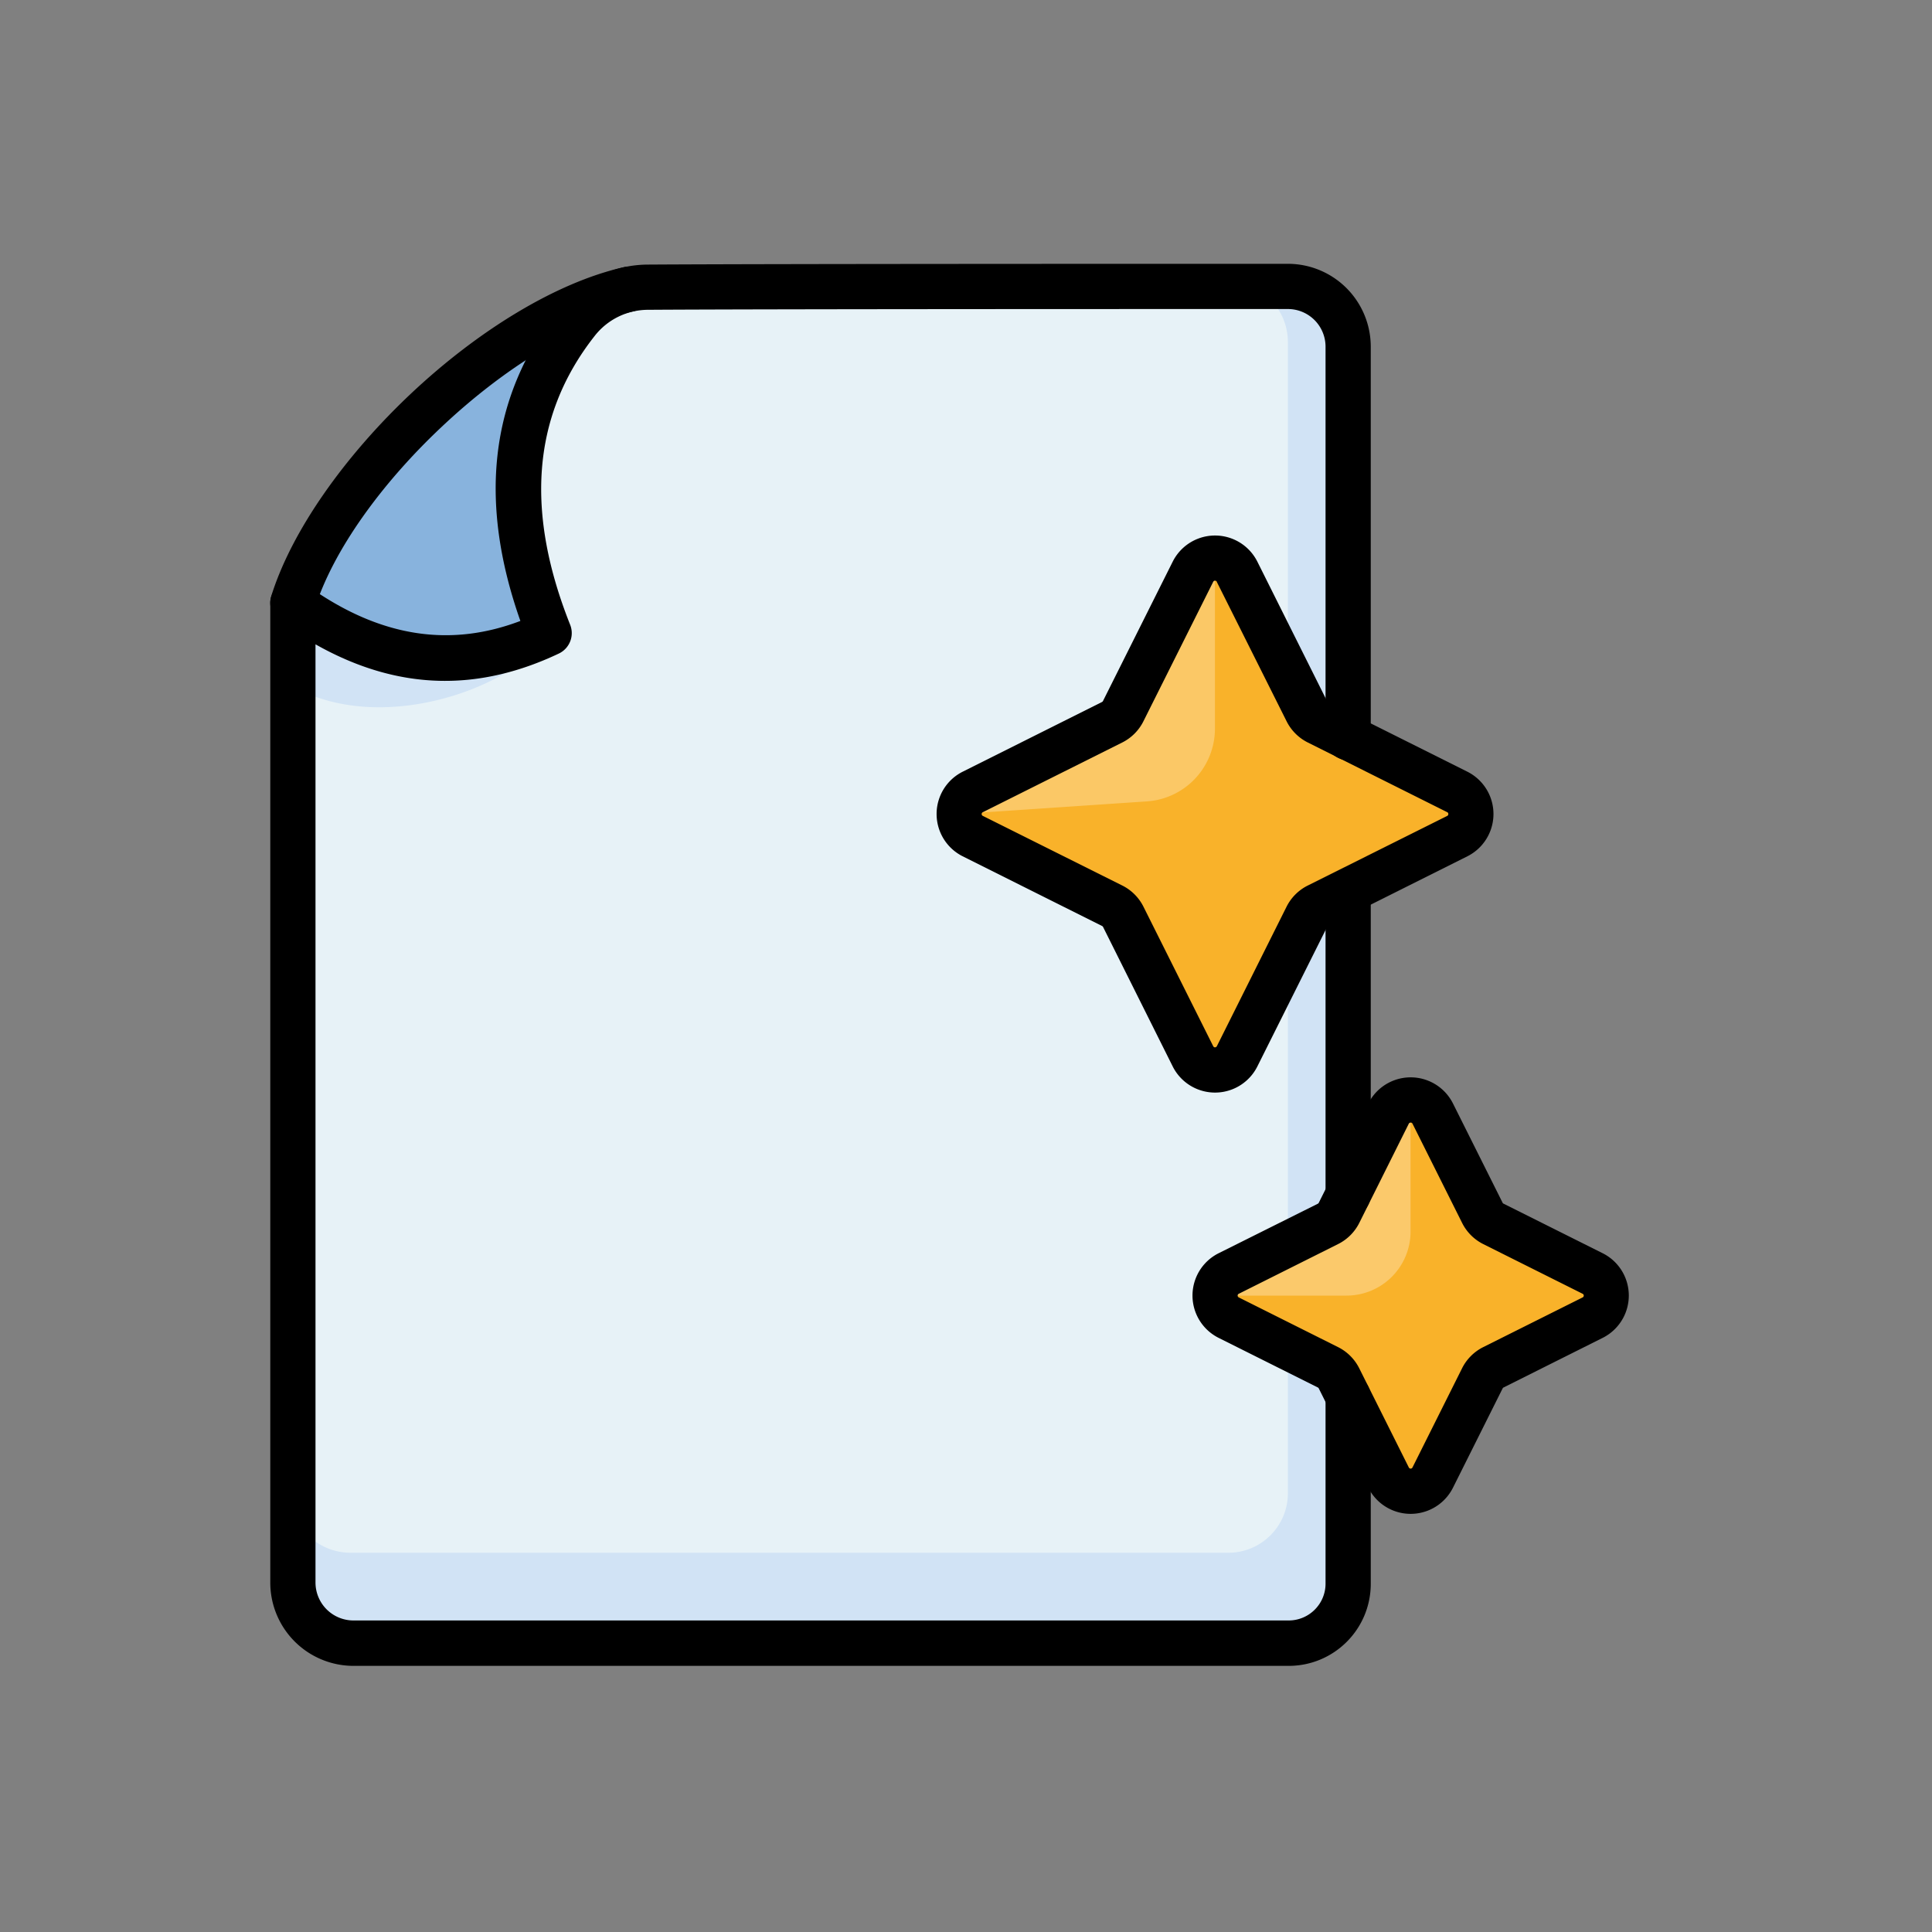 <svg xmlns:xlink="http://www.w3.org/1999/xlink"  xmlns="http://www.w3.org/2000/svg" viewBox="0 0 20 20" fill="none" class="h-5 w-5"><rect x="0" y="0" width="20" height="20" fill="#808080" stroke="none"/><path fill="#E7F2F7" fill-rule="evenodd" d="M13.332 2.965c.345 0 .624.28.624.624v12.805c0 .34-.276.616-.616.616H3.66a.627.627 0 0 1-.628-.627V6.242c.945.683 1.821.707 2.653.312-.485-1.22-.435-2.306.29-3.224a.937.937 0 0 1 .736-.357c1.255-.008 5.104-.008 6.62-.008Z" clip-rule="evenodd"></path><path fill="#D1E3F5" fill-rule="evenodd" d="M12.948 2.965h.384c.345 0 .624.28.624.624v12.805c0 .34-.276.616-.616.616H3.66a.627.627 0 0 1-.628-.627v-.743a.627.627 0 0 0 .597.434h9.087c.34 0 .616-.276.616-.616V3.54a.624.624 0 0 0-.384-.576Zm-7.263 3.59C5.4 7.07 4 7.642 3.032 7.107v-.866s1.59.314 2.653.312Z" clip-rule="evenodd"></path><path fill="#88B3DD" fill-rule="evenodd" d="M6.517 2.992c-1.363.305-3.083 1.956-3.485 3.248.945.683 1.821.707 2.653.312-.485-1.22-.435-2.306.29-3.223.178-.226.35-.285.542-.337Z" clip-rule="evenodd"></path><path fill="#F9B22A" fill-rule="evenodd" d="M12.806 5.918a.255.255 0 0 0-.457 0l-.722 1.444a.255.255 0 0 1-.114.115l-1.444.722a.255.255 0 0 0 0 .456l1.444.722c.05.025.09.065.114.114l.722 1.444a.255.255 0 0 0 .457 0l.722-1.444a.255.255 0 0 1 .114-.114l1.444-.722a.255.255 0 0 0 0-.456l-1.444-.722a.255.255 0 0 1-.114-.115l-.722-1.444Z" clip-rule="evenodd"></path><path fill="#FBC866" fill-rule="evenodd" d="M12.577 5.777a.255.255 0 0 0-.228.141l-.722 1.444a.255.255 0 0 1-.114.115l-1.444.722a.255.255 0 0 0-.141.228l1.944-.131a.755.755 0 0 0 .705-.754V5.777Z" clip-rule="evenodd"></path><path fill="#F9B22A" fill-rule="evenodd" d="M14.83 11.528a.255.255 0 0 0-.456 0l-.514 1.028a.255.255 0 0 1-.114.114l-1.028.514a.255.255 0 0 0 0 .456l1.028.514c.05.025.09.065.114.114l.514 1.028a.255.255 0 0 0 .457 0l.514-1.028a.255.255 0 0 1 .114-.114l1.028-.514a.256.256 0 0 0 0-.456l-1.028-.514a.255.255 0 0 1-.114-.114l-.514-1.028Z" clip-rule="evenodd"></path><path fill="#FBC96B" fill-rule="evenodd" d="M14.602 11.387a.255.255 0 0 0-.228.14l-.514 1.029a.255.255 0 0 1-.114.114l-1.028.514a.255.255 0 0 0-.14.228h1.361a.663.663 0 0 0 .663-.663v-1.362Z" clip-rule="evenodd"></path><path fill="currentColor" fill-rule="evenodd" d="M13.722 9.23v3.135a.234.234 0 0 0 .468 0V9.23a.234.234 0 0 0-.468 0Z" clip-rule="evenodd"></path><path fill="currentColor" fill-rule="evenodd" d="M13.722 14.46v1.934c0 .21-.171.381-.382.381H3.66a.393.393 0 0 1-.394-.393V6.67c.89.503 1.723.473 2.52.095a.234.234 0 0 0 .116-.298c-.45-1.132-.416-2.14.256-2.992a.703.703 0 0 1 .553-.268h.001c1.254-.008 5.103-.008 6.62-.008a.39.39 0 0 1 .39.39v4.047a.234.234 0 0 0 .468 0V3.59a.858.858 0 0 0-.858-.859c-1.518 0-5.368 0-6.623.008a1.17 1.17 0 0 0-.918.447c-.735.93-.835 2.02-.404 3.242-.698.265-1.431.193-2.218-.375a.234.234 0 0 0-.371.19v10.14a.862.862 0 0 0 .861.862h9.681c.47 0 .85-.38.85-.85V14.46a.234.234 0 0 0-.468 0Z" clip-rule="evenodd"></path><path fill="currentColor" fill-rule="evenodd" d="M13.016 5.814a.49.49 0 0 0-.876 0l-.722 1.443a.022.022 0 0 1-.01.01l-1.443.722a.49.49 0 0 0 0 .875l1.444.722a.022.022 0 0 1 .01.01l.721 1.444a.49.49 0 0 0 .876 0l.722-1.444a.022.022 0 0 1 .01-.01l1.443-.722a.49.49 0 0 0 0-.875l-1.444-.722a.022.022 0 0 1-.01-.01l-.721-1.443Zm-.42.209.723 1.444a.49.49 0 0 0 .219.219l1.444.722c.007.003.011.01.011.019a.021.021 0 0 1-.011.019l-1.444.721a.49.49 0 0 0-.22.22l-.721 1.443c-.004.007-.011.012-.02.012s-.014-.005-.018-.012l-.722-1.444a.49.49 0 0 0-.219-.219l-1.444-.721a.021.021 0 0 1 0-.038l1.444-.722a.49.49 0 0 0 .219-.22l.722-1.443a.021.021 0 0 1 .038 0Zm2.959 6.428-.514-1.028a.49.49 0 0 0-.876 0l-.513 1.028a.022.022 0 0 1-.01.01l-1.028.513a.49.49 0 0 0 0 .875l1.028.514a.021.021 0 0 1 .01.01l.513 1.028a.49.49 0 0 0 .876 0l.514-1.028a.02.02 0 0 1 .01-.01l1.027-.514a.49.49 0 0 0 0-.875l-1.028-.514a.021.021 0 0 1-.01-.01Zm-.933-.819.514 1.028a.49.49 0 0 0 .219.219l1.028.514a.021.021 0 0 1 0 .038l-1.028.514a.49.49 0 0 0-.219.218l-.514 1.028a.021.021 0 0 1-.038 0l-.514-1.028a.49.49 0 0 0-.219-.218l-1.027-.514a.021.021 0 0 1 0-.038l1.027-.514a.49.49 0 0 0 .22-.219l.513-1.028c.004-.007.011-.011.02-.011s.014.004.018.011ZM6.465 2.764c-.715.16-1.528.668-2.211 1.311-.683.643-1.235 1.418-1.446 2.096a.234.234 0 0 0 .447.139c.192-.615.7-1.312 1.32-1.894.617-.581 1.346-1.05 1.993-1.196a.234.234 0 0 0-.103-.456Z" clip-rule="evenodd"></path></svg>